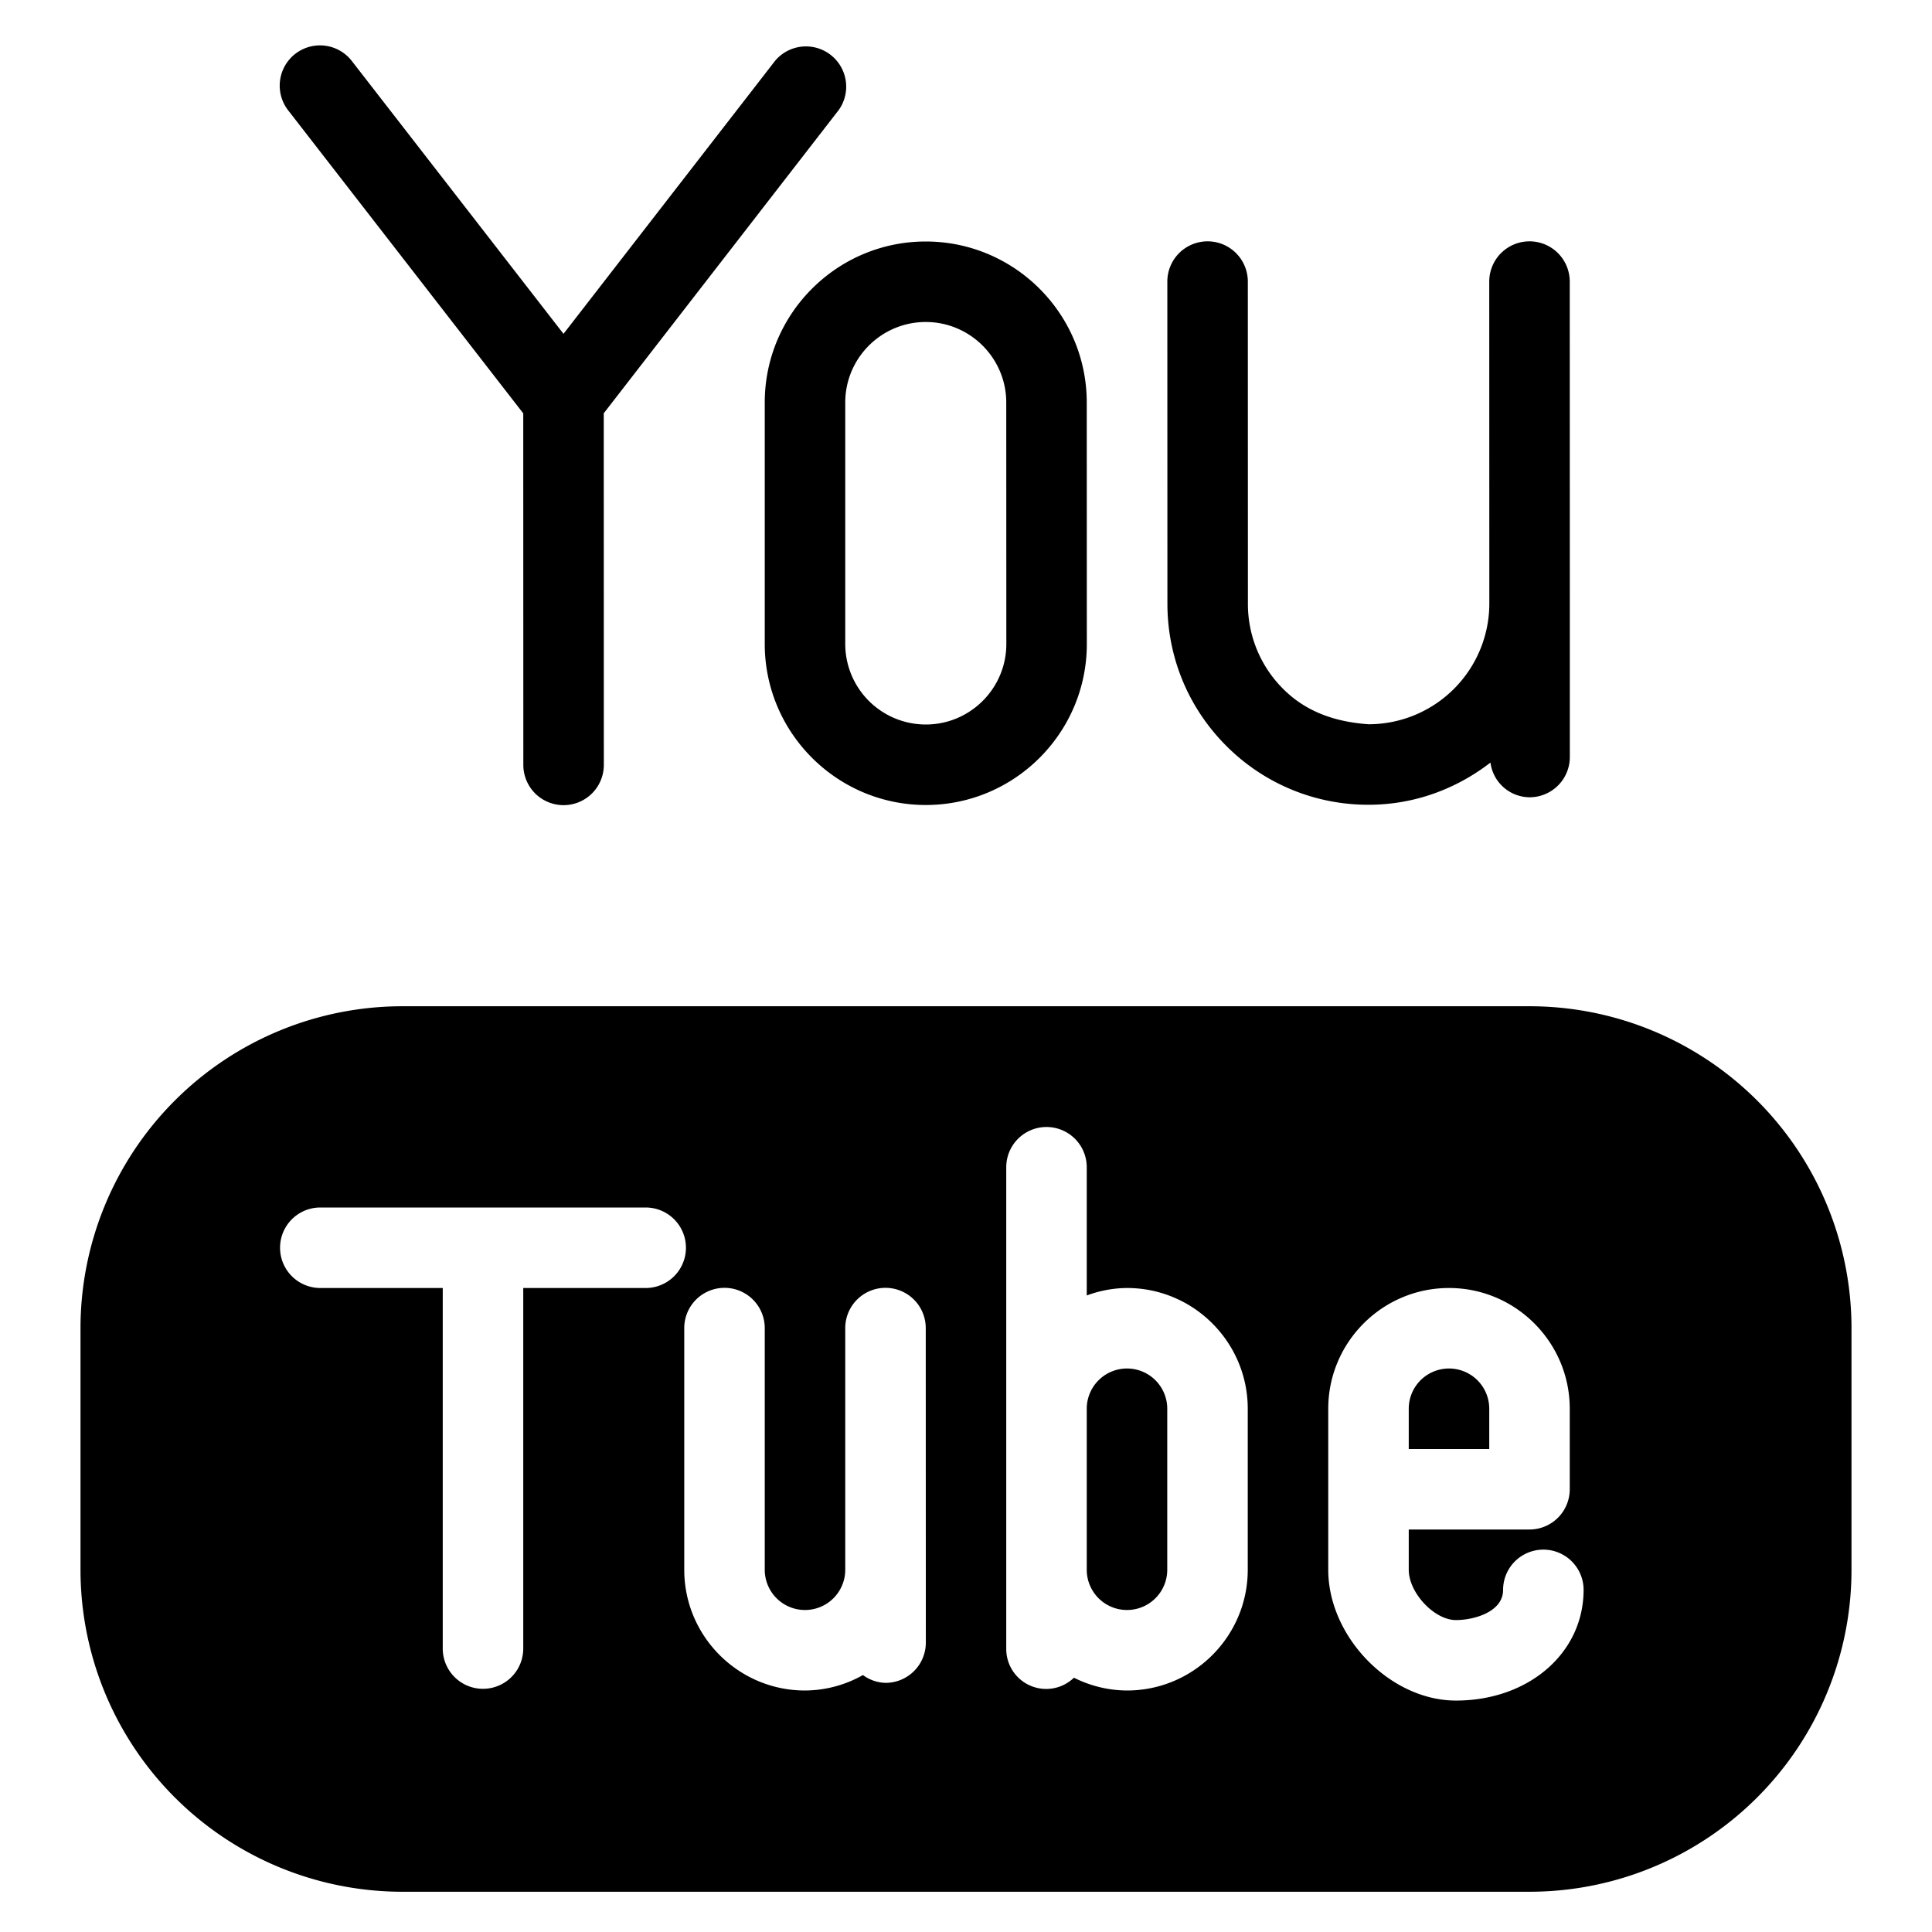 <svg xmlns="http://www.w3.org/2000/svg" xml:space="preserve" viewBox="0 0 24 24"><path d="M10.418 1.368a.5.5 0 0 0-.79-.612L7 4.147 4.37.757a.5.5 0 0 0-.79.614L6.5 5.135l.001 4.367a.5.5 0 0 0 1 0L7.5 5.134l2.918-3.766zM11.5 3c-1.103 0-2 .898-2 2v3c0 1.102.897 2 2.001 2 1.103 0 2-.897 2-2L13.5 5c0-1.103-.897-2-2-2zm.001 6A1.001 1.001 0 0 1 10.5 8V5c0-.552.449-1 1-1s1 .449 1 1l.001 3c0 .551-.449 1-1 1zM19.501 7.498l-.001-4a.5.5 0 0 0-1 0l.001 4.002a1.501 1.501 0 0 1-1.5 1.497c-.416-.029-.777-.155-1.06-.438a1.487 1.487 0 0 1-.439-1.061l-.001-4a.5.5 0 0 0-1 0l.001 4c0 .668.26 1.296.732 1.768a2.484 2.484 0 0 0 1.765.731h.002c.572 0 1.093-.199 1.514-.524a.494.494 0 0 0 .486.431.5.5 0 0 0 .5-.5V7.498zM14 17a.5.5 0 0 0-.5.5v2a.5.5 0 0 0 1 0v-2a.5.5 0 0 0-.5-.5zM18.5 17.5a.5.5 0 0 0-1 0v.5h1v-.5z"/><path d="M19 12.5H5a4 4 0 0 0-4 4v3a4 4 0 0 0 4 4h14a4 4 0 0 0 4-4v-3a4 4 0 0 0-4-4zM8.021 16H6.5v4.479a.5.5 0 0 1-1 0V16H3.979a.5.5 0 0 1 0-1h4.042a.5.5 0 0 1 0 1zm2.98 4.905a.489.489 0 0 1-.281-.097A1.474 1.474 0 0 1 10 21c-.827 0-1.5-.673-1.5-1.5v-3.002a.5.5 0 0 1 1 0V19.5a.5.5 0 0 0 1 0v-3.002a.5.5 0 0 1 1 0l.001 3.907a.5.5 0 0 1-.5.5zM15.5 19.5c0 .827-.673 1.5-1.5 1.5a1.48 1.48 0 0 1-.659-.159.496.496 0 0 1-.841-.362V14.5a.5.5 0 0 1 1 0v1.593A1.46 1.46 0 0 1 14 16c.827 0 1.5.673 1.5 1.5v2zm2.586 1.625c-.815 0-1.586-.79-1.586-1.625v-2c0-.827.673-1.5 1.5-1.5s1.5.673 1.5 1.5v1a.5.5 0 0 1-.5.5h-1.5v.5c0 .286.317.625.586.625.227 0 .586-.102.586-.375a.5.5 0 0 1 1 0c0 .784-.682 1.375-1.586 1.375z" fill="currentColor"/></svg>
